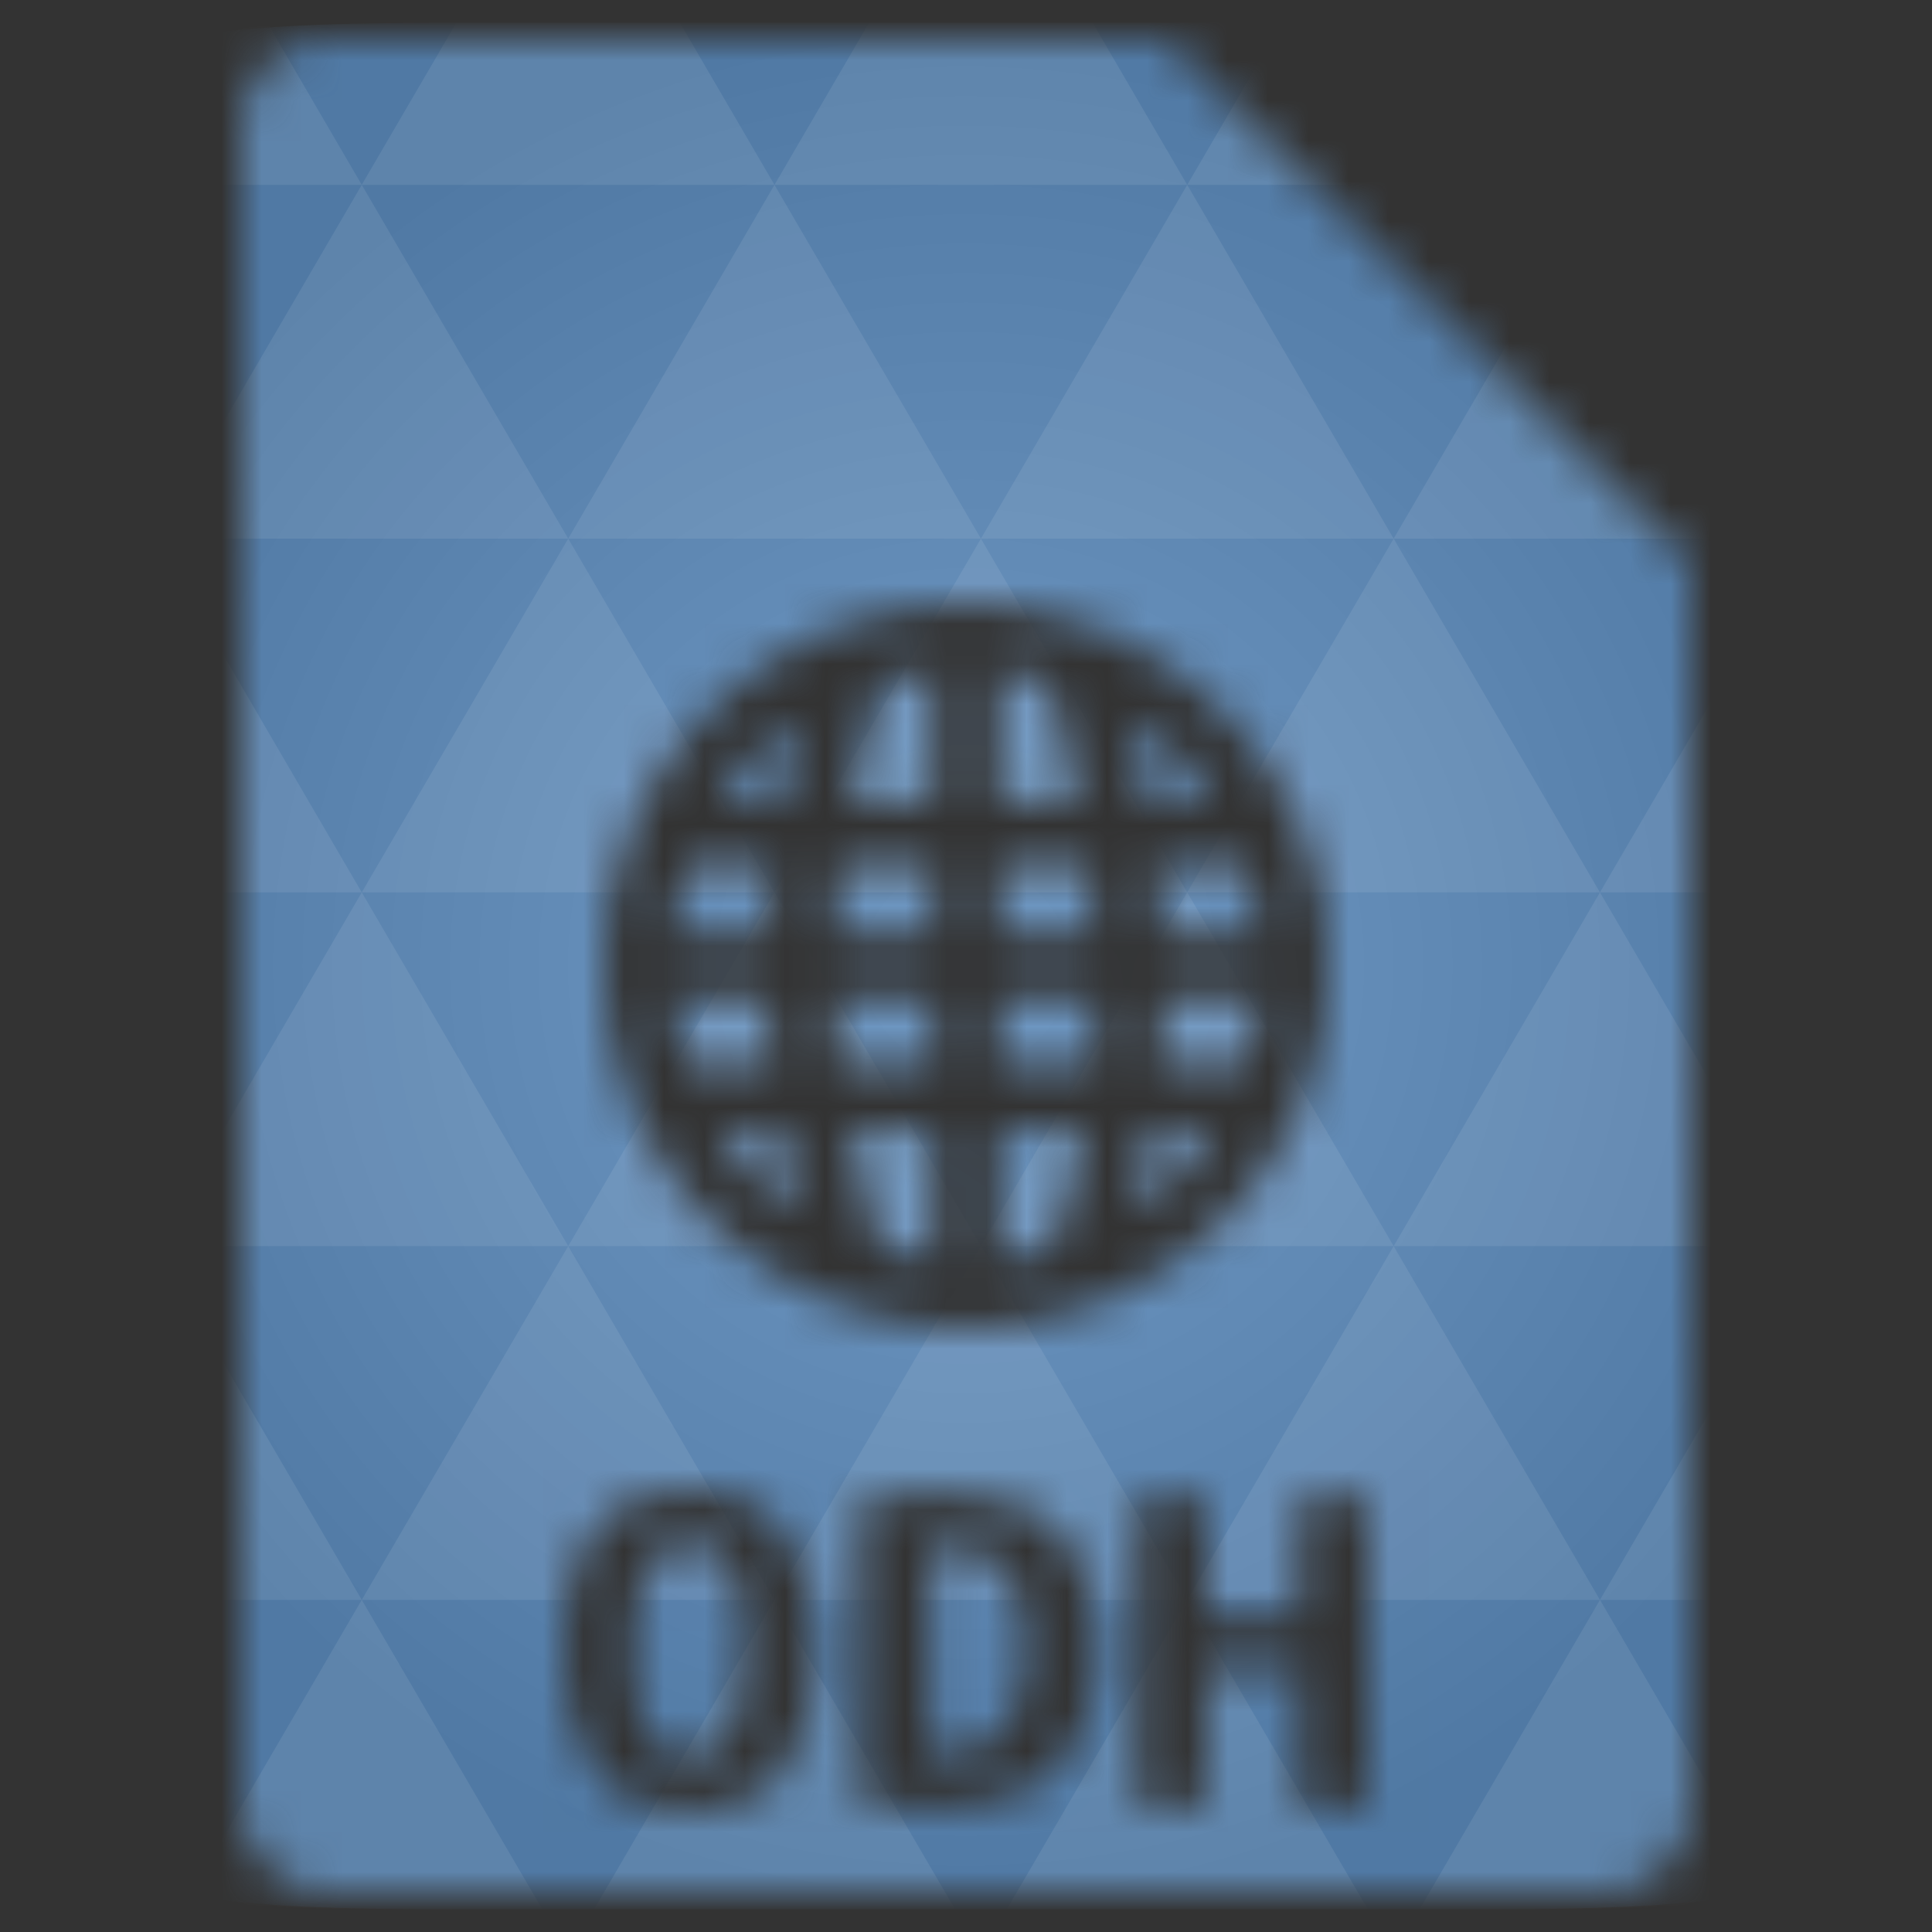 <svg xmlns="http://www.w3.org/2000/svg" viewBox="0 0 48 48"><rect x="0" y="0" width="48" height="48" fill="#333333" stroke="none"/><defs><radialGradient id="thisWeirdIdNameFixesABug0" cx="24" cy="24" r="23.437" gradientUnits="userSpaceOnUse"><stop stop-color="#7099c4"/><stop offset="1" stop-color="#5079a4"/></radialGradient><mask id="thisWeirdIdNameFixesABug1"><path d="m 8 1 c -1.029 0 -2 0.971 -2 2 l 0 42 c 0 0.971 1.029 2 2 2 l 32 0 c 0.971 0 2 -1.029 2 -2 l 0 -31 l -13 -13 l -21 0 z m 16 14 c 4.961 0 9 4.04 9 9 c 0 4.961 -4.04 9 -9 9 c -4.961 0 -9 -4.04 -9 -9 c 0 -4.961 4.04 -9 9 -9 z m -0.813 1.656 c -0.454 0.05 -0.887 0.184 -1.313 0.313 c -0.324 0.981 -0.592 1.961 -0.781 2.938 l 2.094 0 l 0 -3.25 z m 1.625 0 l 0 3.25 l 2 0 c -0.189 -1.01 -0.431 -2.01 -0.75 -2.969 c -0.405 -0.118 -0.82 -0.234 -1.25 -0.281 z m 3.219 1.156 c 0.182 0.688 0.345 1.392 0.469 2.094 l 1.656 0 c -0.554 -0.832 -1.288 -1.547 -2.125 -2.094 z m -8.156 0.063 c -0.797 0.538 -1.498 1.231 -2.031 2.031 l 1.594 0 c 0.121 -0.677 0.257 -1.355 0.438 -2.031 z m -2.813 3.656 c -0.187 0.527 -0.343 1.081 -0.406 1.656 l 2.406 0 c 0.02 -0.553 0.066 -1.104 0.125 -1.656 l -2.125 0 z m 3.781 0 c -0.065 0.553 -0.104 1.104 -0.125 1.656 l 2.469 0 l 0 -1.656 l -2.344 0 z m 3.969 0 l 0 1.656 l 2.375 0 c -0.026 -0.55 -0.06 -1.104 -0.125 -1.656 l -2.25 0 z m 3.906 0 c 0.061 0.554 0.101 1.105 0.125 1.656 l 2.5 0 c -0.063 -0.575 -0.219 -1.129 -0.406 -1.656 l -2.219 0 z m -12.06 3.281 c 0.063 0.575 0.219 1.129 0.406 1.656 l 2.125 0 c -0.059 -0.552 -0.105 -1.104 -0.125 -1.656 l -2.406 0 z m 4.063 0 c 0.021 0.553 0.06 1.103 0.125 1.656 l 2.344 0 l 0 -1.656 l -2.469 0 z m 4.094 0 l 0 1.656 l 2.344 0 c 0.052 -0.543 0.051 -1.095 0.063 -1.656 l -2.406 0 z m 4.063 0 c -0.013 0.563 -0.042 1.106 -0.094 1.656 l 2.156 0 c 0.187 -0.527 0.343 -1.081 0.406 -1.656 l -2.469 0 z m -11.03 3.281 c 0.533 0.8 1.235 1.493 2.031 2.031 c -0.181 -0.676 -0.317 -1.354 -0.438 -2.031 l -1.594 0 z m 3.25 0 c 0.189 0.976 0.457 1.956 0.781 2.938 c 0.425 0.128 0.859 0.263 1.313 0.313 l 0 -3.25 l -2.094 0 z m 3.719 0 l 0 3.25 c 0.441 -0.048 0.868 -0.159 1.281 -0.281 c 0.363 -0.907 0.652 -1.903 0.844 -2.969 l -2.125 0 z m 3.75 0 c -0.12 0.695 -0.25 1.379 -0.438 2.031 c 0.797 -0.538 1.498 -1.231 2.031 -2.031 l -1.594 0 z m -11.438 8.906 c 1.018 0 1.78 0.323 2.313 1 c 0.532 0.669 0.812 1.679 0.813 3 c 0 1.321 -0.271 2.323 -0.813 3 c -0.542 0.669 -1.323 1 -2.313 1 c -1.018 0 -1.771 -0.331 -2.313 -1 c -0.532 -0.677 -0.813 -1.679 -0.813 -3 c 0 -1.321 0.262 -2.331 0.813 -3 c 0.551 -0.677 1.332 -1 2.313 -1 z m 6.344 0.094 c 0.57 0 1.064 0.07 1.531 0.219 c 0.476 0.149 0.892 0.366 1.219 0.688 c 0.327 0.314 0.573 0.723 0.75 1.219 c 0.187 0.487 0.281 1.088 0.281 1.781 c 0 0.71 -0.107 1.309 -0.313 1.813 c -0.196 0.495 -0.458 0.905 -0.813 1.219 c -0.355 0.314 -0.786 0.539 -1.281 0.688 c -0.486 0.14 -1.037 0.219 -1.625 0.219 c -0.308 0 -0.607 -0.029 -0.906 -0.063 c -0.289 -0.025 -0.601 -0.059 -0.938 -0.125 l 0 -7.469 c 0.392 -0.074 0.78 -0.131 1.125 -0.156 c 0.345 -0.025 0.67 -0.031 0.969 -0.031 z m 4.781 0.094 l 1.719 0 l 0 3 l 2.313 0 l 0 -3 l 1.719 0 l 0 7.656 l -1.719 0 l 0 -3.375 l -2.313 0 l 0 3.375 l -1.719 0 l 0 -7.656 z m -11.125 1.125 c -0.299 0 -0.541 0.078 -0.719 0.219 c -0.177 0.14 -0.304 0.346 -0.406 0.594 c -0.093 0.239 -0.181 0.522 -0.219 0.844 c -0.028 0.322 -0.031 0.66 -0.031 1.031 c 0 0.372 0.003 0.732 0.031 1.063 c 0.037 0.322 0.125 0.604 0.219 0.844 c 0.103 0.239 0.229 0.422 0.406 0.563 c 0.177 0.14 0.42 0.219 0.719 0.219 c 0.289 0 0.51 -0.078 0.688 -0.219 c 0.187 -0.14 0.344 -0.323 0.438 -0.563 c 0.103 -0.248 0.159 -0.553 0.188 -0.875 c 0.037 -0.322 0.062 -0.66 0.063 -1.031 c 0 -0.372 -0.025 -0.709 -0.063 -1.031 c -0.028 -0.33 -0.085 -0.636 -0.188 -0.875 c -0.093 -0.239 -0.229 -0.422 -0.406 -0.563 c -0.177 -0.14 -0.42 -0.219 -0.719 -0.219 z m 6.469 0.094 c -0.075 0 -0.157 0.023 -0.25 0.031 c -0.093 0 -0.175 -0.016 -0.25 0 l 0 5.156 c 0.047 0.008 0.1 0.031 0.156 0.031 l 0.156 0 c 0.392 0 0.739 -0.087 1 -0.219 c 0.271 -0.132 0.466 -0.3 0.625 -0.531 c 0.168 -0.231 0.278 -0.499 0.344 -0.813 c 0.075 -0.322 0.125 -0.683 0.125 -1.063 c 0 -0.33 -0.038 -0.655 -0.094 -0.969 c -0.056 -0.314 -0.141 -0.573 -0.281 -0.813 c -0.14 -0.239 -0.351 -0.453 -0.594 -0.594 c -0.243 -0.149 -0.555 -0.219 -0.938 -0.219 z" fill="#fff"/></mask></defs><g mask="url(#thisWeirdIdNameFixesABug1)"><path d="m 47.44 11.547 l 0 24.906 c 0 10.25 0 10.984 -10.984 10.984 l -24.902 0 c -10.988 0 -10.988 -0.734 -10.988 -10.984 l 0 -24.906 c 0 -10.25 0 -10.984 10.988 -10.984 l 24.902 0 c 10.984 0 10.984 0.734 10.984 10.984" fill="url(#thisWeirdIdNameFixesABug0)"/><path d="m 38.27 47.44 c 2.543 -0.012 4.379 -0.082 5.711 -0.441 l -4.23 -7.25 -4.484 7.691 1.191 0 c 0.641 0 1.242 0 1.813 0 z m 1.48 -7.691 -5.125 -8.789 -5.129 8.789 z m 0 0 7.652 0 c 0.031 -0.973 0.039 -2.063 0.039 -3.297 l 0 -1.098 -2.563 -4.395 z m 5.129 -8.789 -5.129 -8.789 -5.125 8.789 z m 0 0 2.563 0 0 -4.395 z m -10.254 0 -5.129 -8.789 -5.125 8.789 z m -10.254 0 -5.129 8.789 10.254 0 z m 0 0 -5.129 -8.789 -5.125 8.789 z m -10.254 0 -5.129 8.789 10.254 0 z m 0 0 -5.129 -8.789 -5.125 8.789 z m -10.254 0 -3.297 5.648 c 0 1.168 0.012 2.211 0.039 3.141 l 8.383 0 z m 0 0 -3.297 -5.648 0 5.648 z m 5.125 8.789 -4.313 7.395 c 1.598 0.293 3.809 0.297 6.879 0.297 l 1.922 0 z m 0 -17.578 -5.125 -8.789 -3.297 5.648 0 3.141 z m 0 0 10.254 0 -5.125 -8.789 z m 5.129 -8.789 -5.129 -8.789 -5.125 8.789 z m 0 0 10.254 0 -5.129 -8.789 z m 5.125 -8.789 -2.352 -4.03 -5.336 0 c -0.078 0 -0.141 0 -0.215 0 l -2.352 4.03 z m 0 0 10.254 0 -2.352 -4.03 -5.551 0 z m 10.254 0 10.254 0 l -2.352 -4.03 c -0.313 0 -0.609 0 -0.941 0 l -4.609 0 z m 0 0 -5.125 8.789 10.254 0 z m 5.129 8.789 10.254 0 -5.129 -8.789 z m 0 0 -5.129 8.789 10.254 0 z m 5.125 8.789 7.691 0 0 -4.395 -2.563 -4.395 z m 5.129 -8.789 2.563 0 0 -1.832 c 0 -0.914 -0.008 -1.75 -0.023 -2.523 z m -15.383 8.789 -5.125 -8.789 -5.129 8.789 z m 10.254 -17.578 7.309 0 c -0.555 -2.758 -1.887 -3.629 -5.03 -3.902 z m -30.762 0 l -2.305 -3.953 c -3.66 0.207 -5.141 0.996 -5.734 3.953 z m -5.125 8.789 l -3.238 -5.555 c -0.043 1.074 -0.059 2.309 -0.059 3.723 l 0 1.832 z m 15.379 26.367 -4.484 7.691 8.973 0 z m 10.254 0 -4.484 7.691 8.973 0 z m -26.898 6.621 -1.602 -2.746 c 0.293 1.316 0.785 2.18 1.602 2.746 z" fill="#fff" fill-opacity="0.085"/></g></svg>